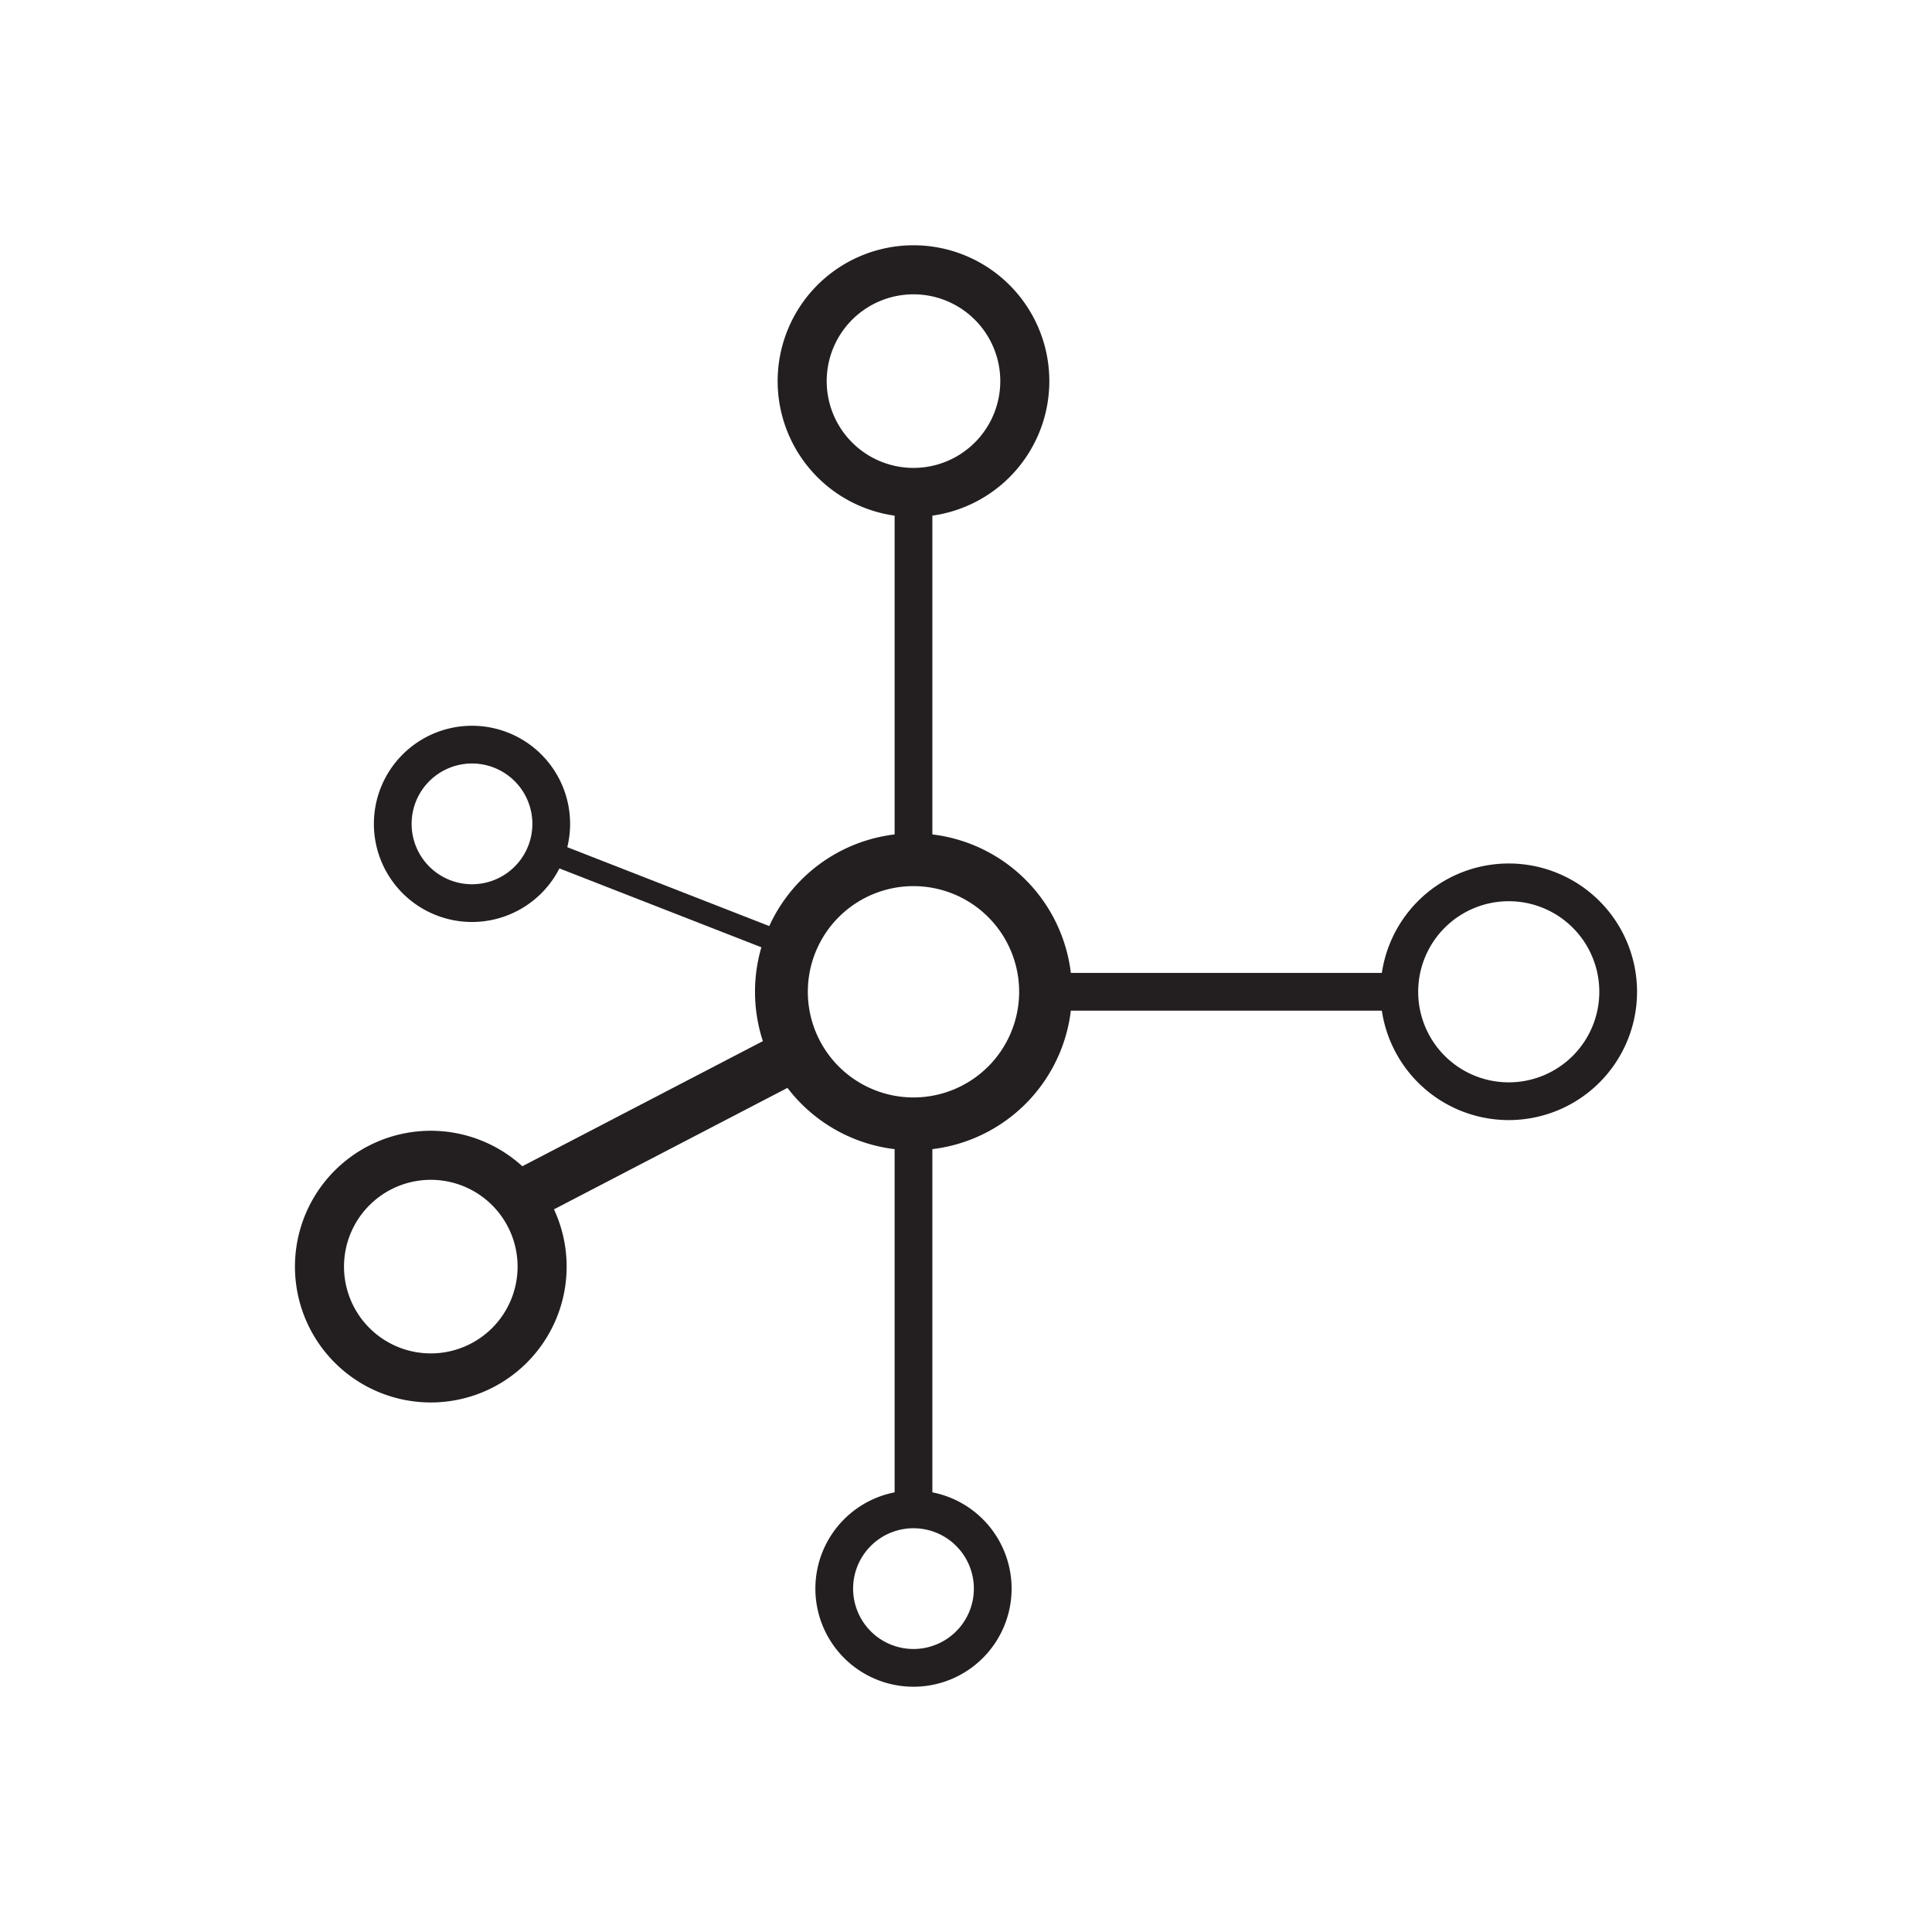 <svg xmlns="http://www.w3.org/2000/svg" viewBox="0 0 256 256">
    <defs>
        <style>.a,.c,.d{fill:none;stroke:#231f20;stroke-miterlimit:10;}.a{stroke-width:5px;}.b{fill:#231f20;}.c{stroke-width:3px;}.d{stroke-width:7px;}</style>
    </defs>
    <title>icon-forcedirected-diagram</title>
    <line class="a" x1="121.042" y1="115.417" x2="121.042" y2="65.417"/>
    <path class="b" d="M62.542,96.167a13,13,0,1,0,13,13A13,13,0,0,0,62.542,96.167Zm0,21a8,8,0,1,1,8-8A8,8,0,0,1,62.542,117.167Z"/>
    <line class="c" x1="71.875" y1="112.583" x2="103.458" y2="124.917"/>
    <path class="b" d="M199.917,114.417a17,17,0,1,0,17,17A17,17,0,0,0,199.917,114.417Zm0,29a12,12,0,1,1,12-12A12,12,0,0,1,199.917,143.417Z"/>
    <line class="a" x1="139.542" y1="131.417" x2="186.542" y2="131.417"/>
    <path class="b" d="M121.042,197.5a13,13,0,1,0,13,13A13,13,0,0,0,121.042,197.5Zm0,21a8,8,0,1,1,8-8A8,8,0,0,1,121.042,218.5Z"/>
    <line class="a" x1="121.042" y1="149.417" x2="121.042" y2="199.75"/>
    <path class="b" d="M57.083,149.833a18,18,0,1,0,18,18A18,18,0,0,0,57.083,149.833Zm0,29.5a11.5,11.5,0,1,1,11.5-11.5A11.5,11.5,0,0,1,57.083,179.333Z"/>
    <line class="d" x1="69.364" y1="158.398" x2="104.333" y2="140.208"/>
    <path class="b" d="M121.042,32.5a18,18,0,1,0,18,18A18,18,0,0,0,121.042,32.5Zm0,29.5a11.5,11.5,0,1,1,11.5-11.5A11.5,11.5,0,0,1,121.042,62Z"/>
    <path class="b" d="M121.042,110.417a21,21,0,1,0,21,21A21,21,0,0,0,121.042,110.417Zm0,35a14,14,0,1,1,14-14A14,14,0,0,1,121.042,145.417Z"/>
</svg>